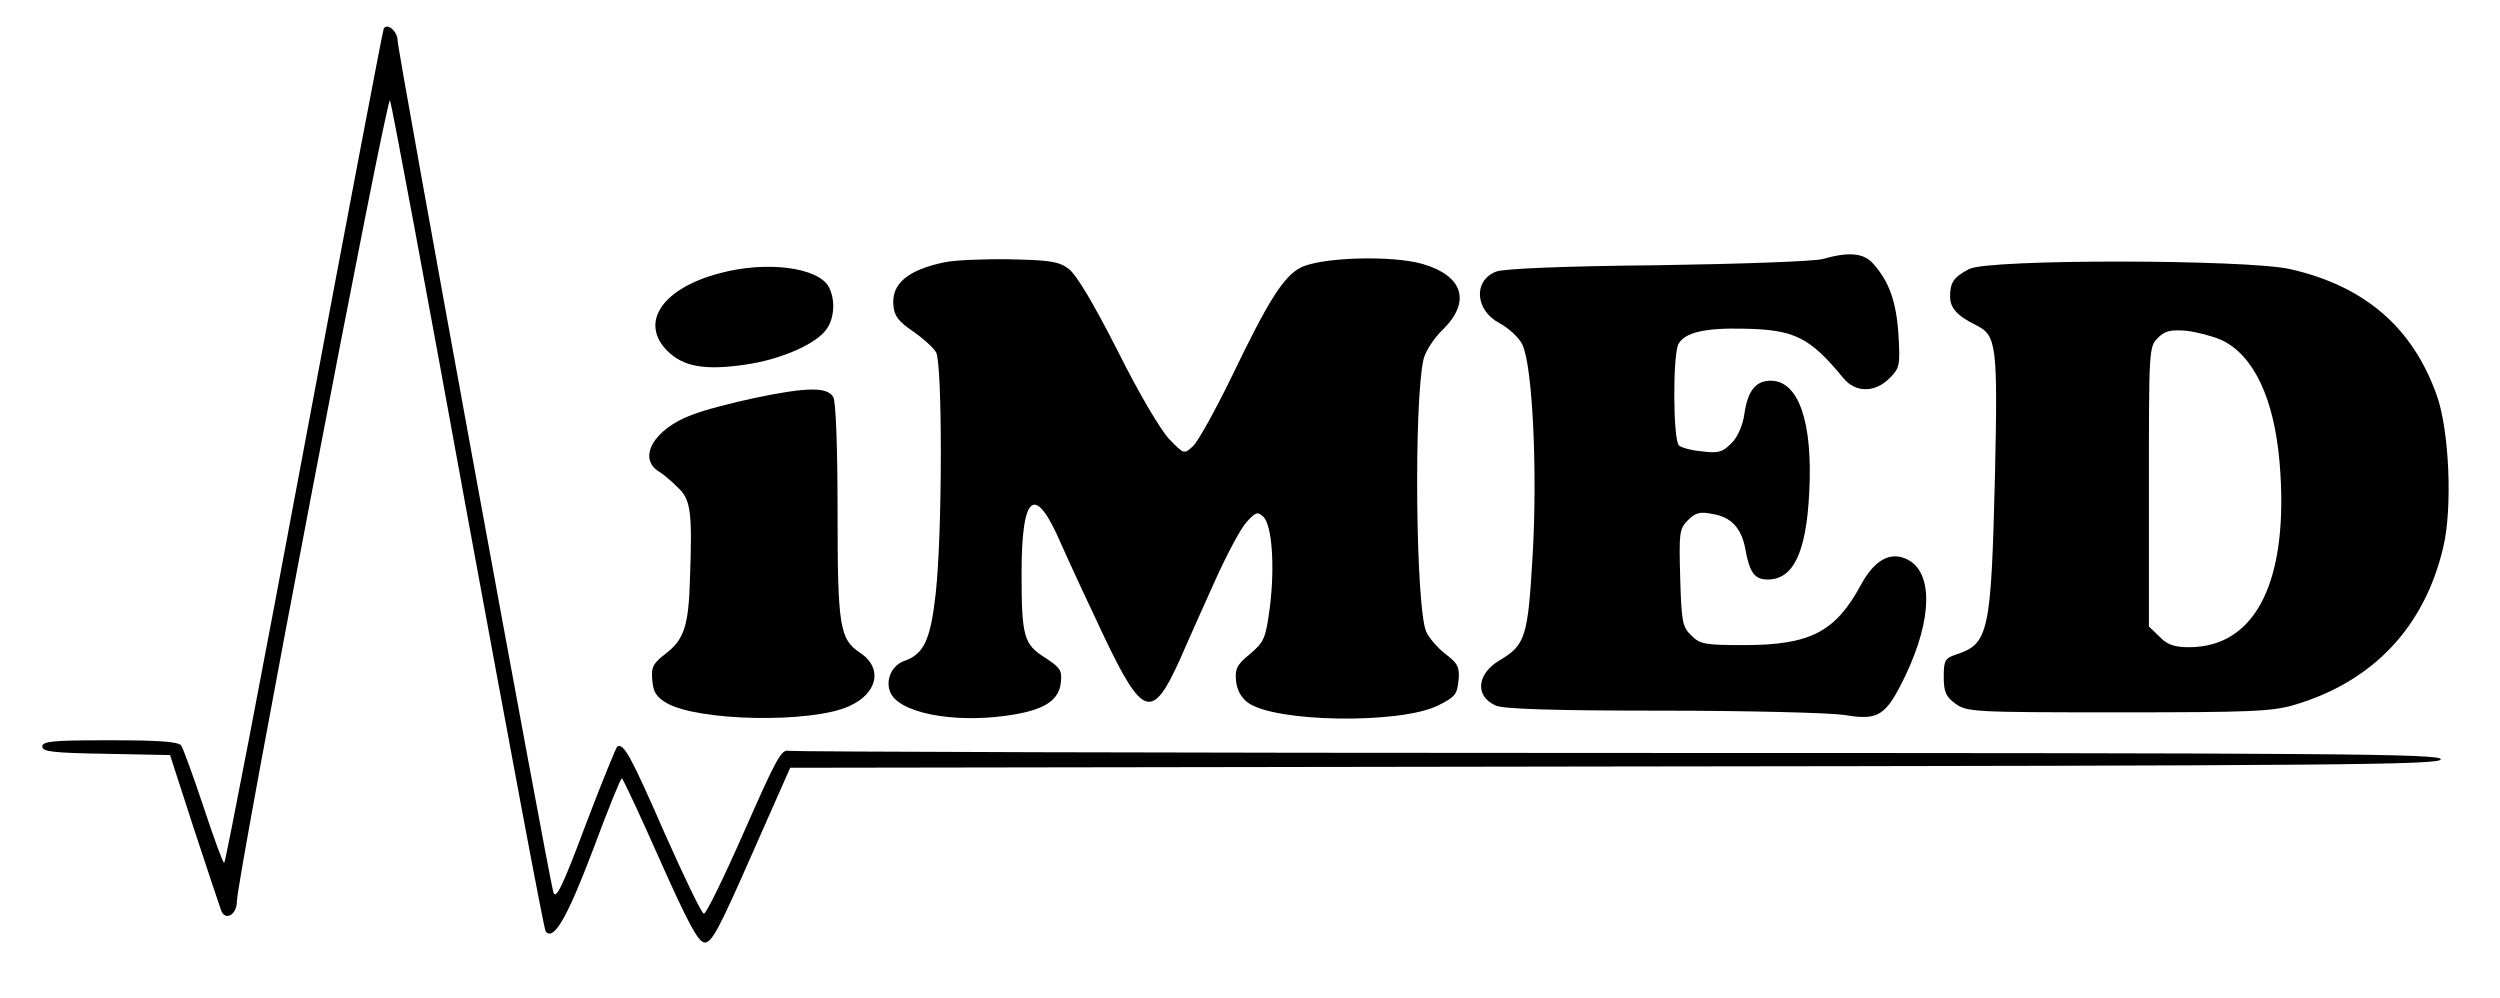 <?xml version="1.0" standalone="no"?>
<!DOCTYPE svg PUBLIC "-//W3C//DTD SVG 20010904//EN"
 "http://www.w3.org/TR/2001/REC-SVG-20010904/DTD/svg10.dtd">
<svg version="1.0" xmlns="http://www.w3.org/2000/svg"
 width="591pt" height="236pt" viewBox="0 0 591 236"
 preserveAspectRatio="xMidYMid meet">
<g transform="translate(0,236) scale(0.1,-0.1)"
fill="#000000" stroke="none">
<path d="M907 2292 c-2 -4 -87 -449 -188 -989 -101 -541 -186 -983 -189 -983
-3 0 -25 60 -49 133 -24 72 -48 138 -53 145 -8 9 -54 12 -169 12 -133 0 -159
-2 -159 -15 0 -12 26 -15 151 -17 l151 -3 57 -176 c32 -97 61 -184 64 -192 10
-25 37 -9 37 22 0 53 355 1912 362 1894 4 -10 87 -454 184 -988 98 -533 180
-973 184 -977 19 -23 51 33 111 191 35 94 66 171 69 171 3 -1 43 -87 90 -193
66 -148 90 -193 105 -195 17 -2 34 30 111 205 l92 208 1951 3 c1725 2 1951 4
1951 17 0 13 -224 15 -1942 15 -1069 0 -1952 3 -1963 5 -18 5 -30 -19 -106
-191 -47 -107 -90 -195 -95 -194 -5 0 -47 87 -94 193 -80 183 -96 211 -111
202 -3 -3 -37 -86 -75 -186 -55 -147 -70 -177 -76 -158 -11 37 -368 1987 -368
2013 0 22 -25 43 -33 28z"/>
<path d="M4310 1748 c-19 -6 -195 -12 -390 -15 -220 -2 -365 -8 -383 -15 -55
-21 -50 -92 8 -122 22 -12 46 -34 54 -51 24 -50 36 -301 24 -500 -11 -191 -17
-210 -78 -246 -54 -32 -59 -85 -9 -107 17 -8 136 -12 392 -12 204 0 395 -5
431 -10 82 -14 99 -3 145 92 65 136 66 246 4 276 -40 19 -77 -2 -109 -61 -60
-111 -120 -142 -276 -142 -93 0 -104 2 -125 23 -21 20 -23 34 -26 136 -3 106
-2 116 18 136 18 18 29 21 58 15 45 -7 69 -34 78 -83 10 -56 22 -72 53 -72 60
0 91 63 98 205 9 167 -25 265 -91 265 -35 0 -54 -23 -62 -77 -4 -29 -16 -56
-31 -71 -21 -21 -31 -24 -70 -19 -24 2 -49 9 -54 14 -14 14 -15 214 -1 240 15
27 62 38 153 36 121 -2 157 -20 236 -116 29 -36 75 -36 110 -1 24 24 25 30 21
102 -5 79 -22 127 -61 170 -22 24 -57 27 -117 10z"/>
<path d="M2233 1740 c-87 -18 -126 -51 -121 -102 2 -25 12 -38 46 -61 23 -16
48 -38 55 -50 15 -28 15 -426 -1 -570 -12 -109 -28 -143 -73 -159 -30 -10 -46
-44 -35 -73 18 -49 145 -75 274 -57 89 12 126 35 130 80 3 27 -2 34 -37 57
-51 32 -56 50 -56 200 0 190 32 213 94 68 19 -43 65 -142 102 -220 90 -188
113 -196 177 -55 16 37 53 120 82 184 29 65 63 129 77 144 22 24 26 25 40 12
20 -21 27 -116 15 -213 -10 -74 -13 -82 -47 -111 -31 -25 -36 -36 -33 -64 2
-21 12 -39 28 -51 64 -47 360 -51 449 -7 41 20 46 27 49 60 3 31 -2 40 -31 62
-19 15 -40 39 -46 54 -24 61 -29 537 -6 642 4 18 24 50 46 71 67 66 48 127
-48 155 -72 21 -242 16 -289 -9 -40 -21 -76 -78 -162 -257 -39 -80 -80 -154
-92 -165 -21 -19 -21 -19 -55 16 -20 20 -71 106 -122 208 -58 114 -98 181
-116 195 -24 18 -44 21 -140 23 -62 1 -131 -2 -154 -7z"/>
<path d="M4655 1724 c-36 -19 -45 -31 -45 -65 0 -27 17 -46 62 -68 48 -24 51
-46 44 -359 -9 -368 -15 -394 -91 -419 -27 -9 -30 -14 -30 -53 0 -35 5 -47 27
-63 27 -20 41 -21 385 -21 314 0 365 2 418 18 185 55 307 184 351 373 22 93
14 275 -15 357 -57 162 -171 260 -348 300 -104 23 -713 24 -758 0z m597 -168
c76 -36 124 -138 137 -290 23 -277 -55 -436 -214 -436 -35 0 -52 6 -70 25
l-25 24 0 331 c0 323 0 330 21 351 17 17 30 20 68 17 25 -3 63 -13 83 -22z"/>
<path d="M1701 1714 c-136 -36 -190 -117 -123 -184 38 -37 88 -46 184 -32 84
12 168 49 192 84 19 26 21 71 5 100 -25 46 -147 62 -258 32z"/>
<path d="M1783 1419 c-51 -11 -118 -28 -148 -40 -89 -33 -129 -102 -77 -134 9
-5 29 -22 44 -37 31 -29 35 -56 29 -218 -3 -109 -14 -142 -57 -175 -30 -23
-35 -32 -32 -63 2 -28 10 -40 34 -54 74 -43 340 -48 430 -8 69 30 82 91 27
127 -48 32 -53 62 -53 333 0 154 -4 259 -10 271 -14 25 -63 24 -187 -2z"/>
</g>
</svg>
